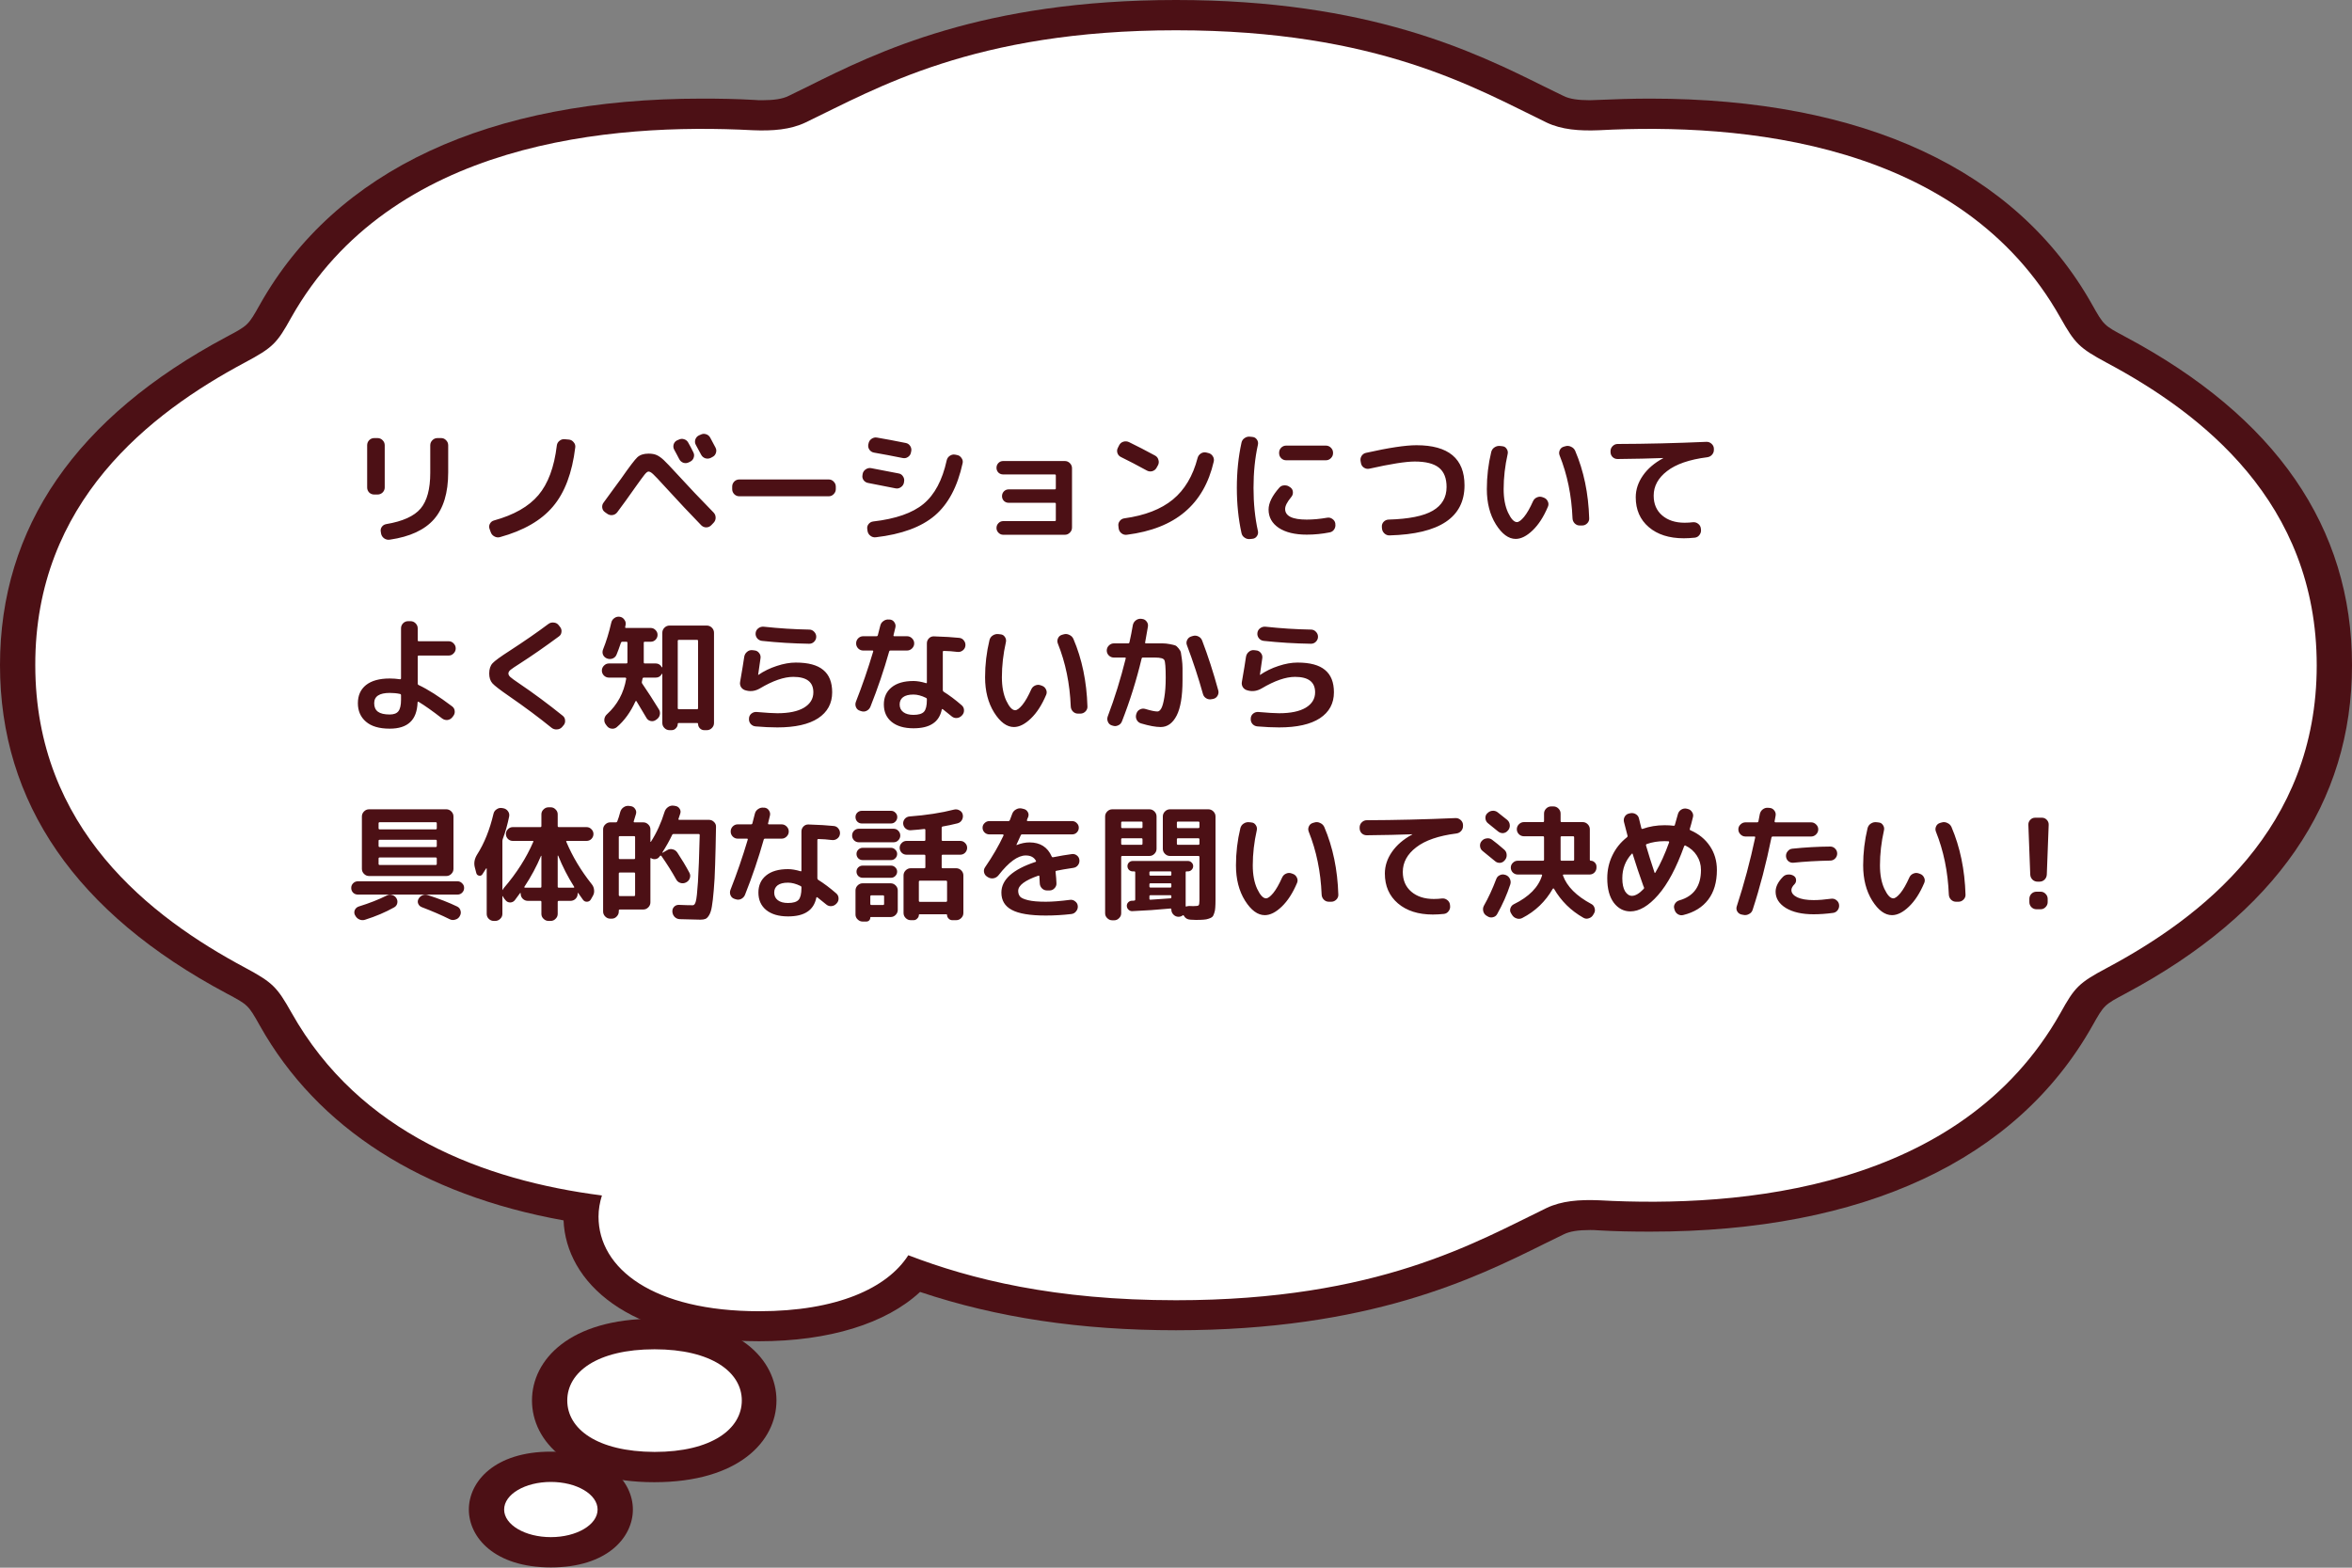 <svg width="300" height="200" viewBox="0 0 300 200" fill="none" xmlns="http://www.w3.org/2000/svg">
<rect x="0" y="0" width="300" height="200" fill="#808080" stroke="none"/>
<path d="M96.829 171.111C105.75 171.111 113.013 168.855 117.355 164.821C127.145 168.103 137.842 169.709 150 169.709C174.711 169.709 188.132 163.077 197.013 158.667C197.842 158.256 198.671 157.846 199.461 157.47C200.211 157.094 201.276 156.923 202.816 156.923C203.132 156.923 203.447 156.923 203.763 156.957C206.053 157.094 208.303 157.128 210.513 157.128C237.711 157.128 257.211 148.034 266.882 130.872C268.382 128.205 268.382 128.205 271.145 126.735C290.289 116.513 300 102.427 300 84.855C300 67.282 290.289 53.197 271.105 42.974C268.342 41.504 268.342 41.504 266.842 38.838C257.171 21.641 237.671 12.581 210.474 12.581C208.263 12.581 206.013 12.65 203.724 12.752C203.408 12.752 203.092 12.786 202.776 12.786C201.237 12.786 200.171 12.615 199.421 12.239C198.632 11.863 197.842 11.453 196.974 11.043C188.092 6.632 174.671 0 150 0C125.329 0 111.868 6.632 103.026 11.043C102.197 11.453 101.368 11.863 100.579 12.239C99.829 12.615 98.763 12.786 97.224 12.786C96.908 12.786 96.592 12.786 96.276 12.752C93.987 12.615 91.737 12.581 89.526 12.581C62.329 12.581 42.829 21.675 33.158 38.838C31.658 41.504 31.658 41.504 28.895 42.974C9.711 53.197 0 67.282 0 84.855C0 102.427 9.711 116.513 28.895 126.735C31.658 128.205 31.658 128.205 33.158 130.872C40.5 143.932 53.842 152.444 71.882 155.692C72.197 163.453 79.934 171.111 96.829 171.111Z" fill="#4C1015"/>
<path d="M83.447 189.094C94.224 189.094 99.04 183.863 99.04 178.667C99.04 173.47 94.224 168.239 83.447 168.239C72.671 168.239 67.855 173.47 67.855 178.667C67.855 183.863 72.671 189.094 83.447 189.094Z" fill="#4C1015"/>
<path d="M70.263 199.966C77.447 199.966 80.724 196.136 80.724 192.581C80.724 189.025 77.447 185.196 70.263 185.196C63.079 185.196 59.803 189.025 59.803 192.581C59.803 196.136 63.079 199.966 70.263 199.966Z" fill="#4C1015"/>
<path d="M31.224 46.256C34.816 44.342 35.329 43.795 37.145 40.513C49.855 17.983 78.04 15.658 96.04 16.615C98.566 16.718 100.816 16.547 102.75 15.624C111.671 11.351 124.184 3.863 150 3.863C175.816 3.863 188.329 11.316 197.25 15.624C199.184 16.547 201.434 16.718 203.961 16.615C221.961 15.658 250.145 17.983 262.816 40.547C264.671 43.829 265.184 44.376 268.737 46.291C280.776 52.718 295.5 64.034 295.5 84.889C295.5 105.744 280.776 117.06 268.737 123.487C265.145 125.402 264.632 125.949 262.816 129.231C250.105 151.795 221.961 154.12 203.961 153.128C201.434 153.026 199.184 153.197 197.25 154.12C188.329 158.427 175.816 165.88 150 165.88C134.526 165.88 123.868 163.214 115.855 160.137C113.171 164.342 106.737 167.282 96.829 167.282C83.368 167.282 76.342 161.88 76.342 155.214C76.342 154.291 76.5 153.402 76.776 152.513C61.816 150.598 45.868 144.65 37.184 129.197C35.329 125.915 34.816 125.368 31.263 123.453C19.224 117.026 4.5 105.709 4.5 84.855C4.461 64.034 19.184 52.684 31.224 46.256Z" fill="white"/>
<path d="M72.355 178.667C72.355 175.043 76.184 172.137 83.487 172.137C90.79 172.137 94.618 175.077 94.618 178.667C94.618 182.291 90.79 185.231 83.487 185.231C76.145 185.197 72.355 182.291 72.355 178.667Z" fill="white"/>
<path d="M70.263 196.102C66.971 196.102 64.303 194.526 64.303 192.581C64.303 190.636 66.971 189.06 70.263 189.06C73.555 189.06 76.224 190.636 76.224 192.581C76.224 194.526 73.555 196.102 70.263 196.102Z" fill="white"/>
<path d="M56.272 55.888C56.517 55.888 56.725 55.979 56.896 56.16C57.077 56.341 57.168 56.555 57.168 56.8V60.272C57.168 62.875 56.565 64.864 55.36 66.24C54.165 67.605 52.288 68.475 49.728 68.848C49.472 68.891 49.232 68.837 49.008 68.688C48.795 68.539 48.661 68.336 48.608 68.08L48.576 67.872C48.523 67.637 48.56 67.424 48.688 67.232C48.827 67.029 49.019 66.907 49.264 66.864C51.365 66.512 52.827 65.851 53.648 64.88C54.469 63.909 54.88 62.389 54.88 60.32V56.8C54.88 56.555 54.971 56.341 55.152 56.16C55.333 55.979 55.547 55.888 55.792 55.888H56.272ZM47.728 63.088C47.483 63.088 47.269 63.003 47.088 62.832C46.917 62.651 46.832 62.437 46.832 62.192V56.8C46.832 56.555 46.917 56.341 47.088 56.16C47.269 55.979 47.483 55.888 47.728 55.888H48.16C48.405 55.888 48.619 55.979 48.8 56.16C48.981 56.341 49.072 56.555 49.072 56.8V62.192C49.072 62.437 48.981 62.651 48.8 62.832C48.619 63.003 48.405 63.088 48.16 63.088H47.728ZM62.592 67.888L62.448 67.488C62.363 67.264 62.373 67.045 62.48 66.832C62.597 66.608 62.773 66.464 63.008 66.4C65.557 65.696 67.445 64.619 68.672 63.168C69.909 61.707 70.693 59.595 71.024 56.832C71.056 56.587 71.168 56.389 71.36 56.24C71.552 56.08 71.771 56.011 72.016 56.032L72.56 56.08C72.805 56.101 73.008 56.213 73.168 56.416C73.339 56.608 73.408 56.827 73.376 57.072C72.981 60.336 72.032 62.853 70.528 64.624C69.035 66.395 66.779 67.696 63.76 68.528C63.515 68.592 63.28 68.56 63.056 68.432C62.832 68.315 62.677 68.133 62.592 67.888ZM86.56 56.096C86.784 55.979 87.013 55.957 87.248 56.032C87.493 56.107 87.675 56.256 87.792 56.48C87.995 56.832 88.208 57.237 88.432 57.696C88.549 57.92 88.565 58.149 88.48 58.384C88.405 58.619 88.256 58.789 88.032 58.896L87.872 58.976C87.648 59.093 87.413 59.115 87.168 59.04C86.933 58.955 86.757 58.8 86.64 58.576C86.576 58.437 86.469 58.235 86.32 57.968C86.171 57.701 86.064 57.504 86 57.376C85.883 57.163 85.856 56.939 85.92 56.704C85.995 56.459 86.144 56.283 86.368 56.176L86.56 56.096ZM89.36 55.456C89.584 55.339 89.813 55.317 90.048 55.392C90.293 55.467 90.475 55.616 90.592 55.84C90.891 56.395 91.115 56.816 91.264 57.104C91.381 57.328 91.397 57.557 91.312 57.792C91.237 58.027 91.088 58.197 90.864 58.304L90.656 58.416C90.432 58.523 90.197 58.539 89.952 58.464C89.717 58.379 89.541 58.224 89.424 58L88.752 56.752C88.635 56.539 88.613 56.315 88.688 56.08C88.763 55.845 88.912 55.669 89.136 55.552L89.36 55.456ZM77.168 65.344C76.965 65.205 76.848 65.013 76.816 64.768C76.784 64.523 76.843 64.304 76.992 64.112C77.291 63.707 77.723 63.115 78.288 62.336C78.853 61.557 79.163 61.136 79.216 61.072C80.272 59.557 80.965 58.645 81.296 58.336C81.637 58.027 82.112 57.872 82.72 57.872C83.147 57.872 83.499 57.936 83.776 58.064C84.053 58.192 84.347 58.4 84.656 58.688C84.965 58.976 85.525 59.563 86.336 60.448C87.787 62.037 89.349 63.685 91.024 65.392C91.195 65.573 91.28 65.792 91.28 66.048C91.28 66.293 91.195 66.507 91.024 66.688L90.72 67.008C90.539 67.189 90.325 67.28 90.08 67.28C89.845 67.28 89.637 67.195 89.456 67.024C88.112 65.648 86.539 63.973 84.736 62C84.032 61.221 83.557 60.72 83.312 60.496C83.077 60.272 82.88 60.16 82.72 60.16C82.592 60.16 82.421 60.293 82.208 60.56C82.005 60.816 81.637 61.317 81.104 62.064C80.176 63.387 79.387 64.48 78.736 65.344C78.587 65.547 78.384 65.669 78.128 65.712C77.872 65.744 77.643 65.685 77.44 65.536L77.168 65.344ZM94.288 63.312C94.043 63.312 93.829 63.221 93.648 63.04C93.477 62.859 93.392 62.645 93.392 62.4V62.08C93.392 61.835 93.477 61.621 93.648 61.44C93.829 61.259 94.043 61.168 94.288 61.168H105.712C105.957 61.168 106.165 61.259 106.336 61.44C106.517 61.621 106.608 61.835 106.608 62.08V62.4C106.608 62.645 106.517 62.859 106.336 63.04C106.165 63.221 105.957 63.312 105.712 63.312H94.288ZM122.064 58.048C122.309 58.091 122.501 58.219 122.64 58.432C122.789 58.635 122.837 58.853 122.784 59.088C122.133 62.085 120.949 64.315 119.232 65.776C117.515 67.237 115.008 68.16 111.712 68.544C111.456 68.576 111.227 68.512 111.024 68.352C110.821 68.203 110.699 68 110.656 67.744L110.624 67.504C110.581 67.269 110.635 67.056 110.784 66.864C110.933 66.672 111.131 66.56 111.376 66.528C114.245 66.197 116.384 65.451 117.792 64.288C119.211 63.115 120.197 61.264 120.752 58.736C120.805 58.491 120.933 58.299 121.136 58.16C121.349 58.011 121.579 57.957 121.824 58L122.064 58.048ZM110.736 61.616C110.491 61.573 110.293 61.451 110.144 61.248C110.005 61.045 109.963 60.821 110.016 60.576L110.032 60.464C110.075 60.219 110.208 60.021 110.432 59.872C110.656 59.723 110.891 59.675 111.136 59.728C111.733 59.835 112.896 60.059 114.624 60.4C114.869 60.443 115.056 60.571 115.184 60.784C115.323 60.987 115.365 61.216 115.312 61.472L115.296 61.584C115.243 61.829 115.109 62.021 114.896 62.16C114.693 62.299 114.475 62.347 114.24 62.304C112.203 61.899 111.035 61.669 110.736 61.616ZM115.52 56.512C115.765 56.555 115.957 56.683 116.096 56.896C116.235 57.109 116.277 57.339 116.224 57.584L116.192 57.728C116.149 57.973 116.021 58.165 115.808 58.304C115.605 58.443 115.381 58.485 115.136 58.432C113.813 58.165 112.597 57.936 111.488 57.744C111.243 57.701 111.045 57.579 110.896 57.376C110.757 57.173 110.709 56.949 110.752 56.704L110.784 56.576C110.827 56.331 110.955 56.133 111.168 55.984C111.381 55.835 111.611 55.781 111.856 55.824C112.923 56.005 114.144 56.235 115.52 56.512ZM134.528 66.48C134.624 66.48 134.672 66.437 134.672 66.352V64.272C134.672 64.187 134.624 64.144 134.528 64.144H128.656C128.421 64.144 128.219 64.064 128.048 63.904C127.888 63.733 127.808 63.531 127.808 63.296C127.808 63.061 127.888 62.859 128.048 62.688C128.219 62.517 128.421 62.432 128.656 62.432H134.528C134.624 62.432 134.672 62.389 134.672 62.304V60.656C134.672 60.571 134.624 60.528 134.528 60.528H127.952C127.717 60.528 127.515 60.448 127.344 60.288C127.184 60.117 127.104 59.915 127.104 59.68C127.104 59.445 127.184 59.243 127.344 59.072C127.515 58.901 127.717 58.816 127.952 58.816H135.824C136.069 58.816 136.283 58.907 136.464 59.088C136.645 59.269 136.736 59.483 136.736 59.728V67.312C136.736 67.557 136.645 67.771 136.464 67.952C136.283 68.133 136.069 68.224 135.824 68.224H127.968C127.733 68.224 127.531 68.139 127.36 67.968C127.189 67.797 127.104 67.595 127.104 67.36C127.104 67.115 127.189 66.907 127.36 66.736C127.531 66.565 127.733 66.48 127.968 66.48H134.528ZM142.976 58.304C142.752 58.197 142.603 58.027 142.528 57.792C142.453 57.557 142.475 57.333 142.592 57.12L142.752 56.8C142.869 56.576 143.045 56.427 143.28 56.352C143.525 56.277 143.765 56.293 144 56.4C145.056 56.912 146.171 57.488 147.344 58.128C147.557 58.245 147.696 58.427 147.76 58.672C147.835 58.917 147.813 59.147 147.696 59.36L147.52 59.68C147.403 59.893 147.221 60.037 146.976 60.112C146.731 60.176 146.501 60.149 146.288 60.032C145.04 59.349 143.936 58.773 142.976 58.304ZM154.112 57.792C154.357 57.845 154.549 57.979 154.688 58.192C154.827 58.405 154.869 58.635 154.816 58.88C154.187 61.621 152.955 63.765 151.12 65.312C149.296 66.859 146.832 67.829 143.728 68.224C143.472 68.256 143.243 68.192 143.04 68.032C142.848 67.883 142.731 67.68 142.688 67.424L142.656 67.136C142.613 66.891 142.667 66.672 142.816 66.48C142.965 66.277 143.163 66.16 143.408 66.128C146.032 65.765 148.096 64.965 149.6 63.728C151.104 62.491 152.155 60.725 152.752 58.432C152.816 58.187 152.955 57.995 153.168 57.856C153.381 57.717 153.611 57.675 153.856 57.728L154.112 57.792ZM164.048 56.848H169.12C169.365 56.848 169.579 56.939 169.76 57.12C169.941 57.301 170.032 57.515 170.032 57.76V57.808C170.032 58.053 169.941 58.267 169.76 58.448C169.579 58.629 169.365 58.72 169.12 58.72H164.048C163.803 58.72 163.589 58.629 163.408 58.448C163.237 58.267 163.152 58.053 163.152 57.808V57.76C163.152 57.515 163.237 57.301 163.408 57.12C163.589 56.939 163.803 56.848 164.048 56.848ZM159.456 68.768C159.2 68.8 158.965 68.741 158.752 68.592C158.539 68.453 158.405 68.256 158.352 68C157.957 66.197 157.76 64.277 157.76 62.24C157.76 60.203 157.957 58.283 158.352 56.48C158.405 56.224 158.539 56.027 158.752 55.888C158.965 55.739 159.2 55.68 159.456 55.712L159.76 55.744C159.995 55.765 160.181 55.877 160.32 56.08C160.459 56.283 160.501 56.501 160.448 56.736C160.075 58.421 159.888 60.256 159.888 62.24C159.888 64.224 160.075 66.059 160.448 67.744C160.501 67.979 160.459 68.197 160.32 68.4C160.181 68.603 159.995 68.715 159.76 68.736L159.456 68.768ZM166.672 68.208C165.168 68.208 163.979 67.92 163.104 67.344C162.24 66.757 161.808 65.979 161.808 65.008C161.808 64.176 162.267 63.243 163.184 62.208C163.355 62.016 163.573 61.92 163.84 61.92C164.107 61.909 164.336 61.984 164.528 62.144L164.608 62.192C164.8 62.341 164.901 62.539 164.912 62.784C164.923 63.029 164.848 63.243 164.688 63.424C164.176 64.043 163.92 64.544 163.92 64.928C163.92 65.835 164.837 66.288 166.672 66.288C167.483 66.288 168.352 66.208 169.28 66.048C169.525 66.005 169.749 66.059 169.952 66.208C170.155 66.347 170.277 66.533 170.32 66.768V66.832C170.363 67.088 170.315 67.323 170.176 67.536C170.037 67.749 169.845 67.877 169.6 67.92C168.64 68.112 167.664 68.208 166.672 68.208ZM173.6 59.12L173.552 58.864C173.499 58.619 173.536 58.389 173.664 58.176C173.803 57.963 173.989 57.829 174.224 57.776C177.125 57.125 179.275 56.8 180.672 56.8C184.757 56.8 186.8 58.507 186.8 61.92C186.8 66.005 183.616 68.133 177.248 68.304C176.992 68.315 176.768 68.229 176.576 68.048C176.395 67.877 176.293 67.664 176.272 67.408L176.256 67.2C176.245 66.955 176.32 66.747 176.48 66.576C176.651 66.395 176.859 66.299 177.104 66.288C179.707 66.213 181.589 65.835 182.752 65.152C183.925 64.469 184.512 63.461 184.512 62.128C184.512 61.008 184.187 60.187 183.536 59.664C182.885 59.141 181.856 58.88 180.448 58.88C179.307 58.88 177.381 59.184 174.672 59.792C174.437 59.845 174.213 59.808 174 59.68C173.787 59.552 173.653 59.365 173.6 59.12ZM200.576 66.128C200.459 63.216 199.909 60.539 198.928 58.096C198.843 57.872 198.848 57.653 198.944 57.44C199.04 57.216 199.205 57.067 199.44 56.992L199.664 56.928C199.909 56.853 200.149 56.875 200.384 56.992C200.629 57.099 200.805 57.269 200.912 57.504C202.011 60.075 202.608 62.949 202.704 66.128C202.715 66.373 202.629 66.587 202.448 66.768C202.267 66.949 202.053 67.04 201.808 67.04H201.488C201.243 67.04 201.029 66.949 200.848 66.768C200.677 66.587 200.587 66.373 200.576 66.128ZM193.328 68.752C192.421 68.752 191.579 68.133 190.8 66.896C190.032 65.659 189.648 64.16 189.648 62.4C189.648 60.789 189.835 59.211 190.208 57.664C190.272 57.408 190.411 57.211 190.624 57.072C190.848 56.923 191.093 56.864 191.36 56.896L191.632 56.928C191.867 56.949 192.048 57.061 192.176 57.264C192.315 57.467 192.357 57.685 192.304 57.92C191.963 59.435 191.792 60.928 191.792 62.4C191.792 63.584 191.979 64.581 192.352 65.392C192.736 66.203 193.115 66.608 193.488 66.608C193.723 66.608 194.027 66.384 194.4 65.936C194.773 65.477 195.152 64.816 195.536 63.952C195.643 63.717 195.808 63.552 196.032 63.456C196.267 63.349 196.501 63.339 196.736 63.424L196.912 63.488C197.147 63.573 197.317 63.733 197.424 63.968C197.531 64.192 197.536 64.416 197.44 64.64C196.896 65.931 196.245 66.939 195.488 67.664C194.731 68.389 194.011 68.752 193.328 68.752ZM206.32 58.56C206.075 58.56 205.861 58.475 205.68 58.304C205.509 58.123 205.424 57.909 205.424 57.664V57.552C205.424 57.307 205.515 57.093 205.696 56.912C205.877 56.731 206.091 56.64 206.336 56.64C209.984 56.629 213.755 56.539 217.648 56.368C217.893 56.357 218.112 56.437 218.304 56.608C218.496 56.779 218.597 56.987 218.608 57.232V57.344C218.619 57.6 218.539 57.824 218.368 58.016C218.208 58.197 218 58.304 217.744 58.336C215.483 58.624 213.781 59.211 212.64 60.096C211.499 60.971 210.928 62.016 210.928 63.232C210.928 64.299 211.291 65.141 212.016 65.76C212.741 66.379 213.696 66.688 214.88 66.688C215.243 66.688 215.595 66.667 215.936 66.624C216.181 66.603 216.4 66.667 216.592 66.816C216.795 66.965 216.912 67.163 216.944 67.408L216.96 67.552C216.992 67.797 216.933 68.021 216.784 68.224C216.635 68.437 216.437 68.56 216.192 68.592C215.68 68.645 215.205 68.672 214.768 68.672C212.901 68.672 211.413 68.197 210.304 67.248C209.195 66.299 208.64 65.029 208.64 63.44C208.64 62.469 208.944 61.547 209.552 60.672C210.16 59.797 211.019 59.061 212.128 58.464C212.139 58.464 212.144 58.453 212.144 58.432H212.128C210.475 58.496 208.539 58.539 206.32 58.56ZM49.712 88.4C48.389 88.4 47.728 88.837 47.728 89.712C47.728 90.203 47.888 90.565 48.208 90.8C48.528 91.035 49.029 91.152 49.712 91.152C50.235 91.152 50.603 91.013 50.816 90.736C51.04 90.448 51.152 89.963 51.152 89.28V88.688C51.152 88.603 51.104 88.549 51.008 88.528C50.624 88.443 50.192 88.4 49.712 88.4ZM49.712 92.96C48.368 92.96 47.355 92.661 46.672 92.064C45.989 91.477 45.648 90.693 45.648 89.712C45.648 88.72 45.995 87.947 46.688 87.392C47.392 86.837 48.4 86.56 49.712 86.56C50.149 86.56 50.581 86.592 51.008 86.656C51.04 86.667 51.072 86.661 51.104 86.64C51.136 86.608 51.152 86.576 51.152 86.544V80.16C51.152 79.915 51.237 79.701 51.408 79.52C51.589 79.339 51.803 79.248 52.048 79.248H52.368C52.613 79.248 52.827 79.339 53.008 79.52C53.189 79.701 53.28 79.915 53.28 80.16V81.68C53.28 81.765 53.328 81.808 53.424 81.808H57.232C57.477 81.808 57.685 81.899 57.856 82.08C58.037 82.261 58.128 82.475 58.128 82.72C58.128 82.965 58.037 83.179 57.856 83.36C57.685 83.541 57.477 83.632 57.232 83.632H53.424C53.328 83.632 53.28 83.675 53.28 83.76V87.2C53.28 87.296 53.317 87.36 53.392 87.392C54.576 87.947 56 88.853 57.664 90.112C57.867 90.261 57.979 90.464 58 90.72C58.021 90.965 57.952 91.184 57.792 91.376L57.68 91.52C57.52 91.712 57.317 91.824 57.072 91.856C56.827 91.877 56.603 91.813 56.4 91.664C55.163 90.704 54.16 89.995 53.392 89.536C53.371 89.515 53.344 89.515 53.312 89.536C53.28 89.547 53.264 89.568 53.264 89.6C53.221 90.741 52.907 91.584 52.32 92.128C51.733 92.683 50.864 92.96 49.712 92.96ZM64.96 88.832C63.797 88.032 63.077 87.477 62.8 87.168C62.533 86.859 62.4 86.443 62.4 85.92C62.4 85.355 62.544 84.917 62.832 84.608C63.12 84.299 63.845 83.771 65.008 83.024C66.896 81.797 68.544 80.656 69.952 79.6C70.155 79.451 70.384 79.392 70.64 79.424C70.896 79.445 71.104 79.557 71.264 79.76L71.424 79.968C71.584 80.16 71.648 80.379 71.616 80.624C71.595 80.869 71.483 81.061 71.28 81.2C69.52 82.501 67.877 83.643 66.352 84.624C65.712 85.029 65.301 85.307 65.12 85.456C64.939 85.605 64.848 85.76 64.848 85.92C64.848 86.069 64.928 86.219 65.088 86.368C65.248 86.517 65.621 86.789 66.208 87.184C68.053 88.432 69.909 89.808 71.776 91.312C71.968 91.461 72.069 91.664 72.08 91.92C72.101 92.165 72.027 92.379 71.856 92.56L71.68 92.768C71.509 92.949 71.296 93.045 71.04 93.056C70.784 93.077 70.555 93.008 70.352 92.848C68.72 91.525 66.923 90.187 64.96 88.832ZM77.68 86.448C77.435 86.448 77.221 86.363 77.04 86.192C76.859 86.011 76.768 85.797 76.768 85.552C76.768 85.307 76.859 85.093 77.04 84.912C77.221 84.731 77.435 84.64 77.68 84.64H79.888C79.984 84.64 80.032 84.592 80.032 84.496V82C80.032 81.915 79.984 81.872 79.888 81.872H79.376C79.291 81.872 79.232 81.915 79.2 82C78.976 82.661 78.789 83.168 78.64 83.52C78.544 83.755 78.373 83.92 78.128 84.016C77.883 84.101 77.643 84.096 77.408 84C77.173 83.904 77.008 83.744 76.912 83.52C76.827 83.296 76.832 83.067 76.928 82.832C77.333 81.829 77.68 80.699 77.968 79.44C78.021 79.195 78.155 78.997 78.368 78.848C78.581 78.699 78.811 78.645 79.056 78.688H79.072C79.317 78.731 79.509 78.859 79.648 79.072C79.797 79.275 79.845 79.499 79.792 79.744L79.744 79.984C79.723 80.069 79.76 80.112 79.856 80.112H82.992C83.237 80.112 83.445 80.203 83.616 80.384C83.787 80.555 83.872 80.757 83.872 80.992C83.872 81.227 83.787 81.435 83.616 81.616C83.445 81.787 83.237 81.872 82.992 81.872H82.24C82.155 81.872 82.112 81.915 82.112 82V84.496C82.112 84.592 82.155 84.64 82.24 84.64H83.632C83.973 84.64 84.235 84.8 84.416 85.12C84.427 85.131 84.437 85.136 84.448 85.136C84.469 85.136 84.48 85.125 84.48 85.104V80.72C84.48 80.475 84.571 80.261 84.752 80.08C84.933 79.899 85.147 79.808 85.392 79.808H90.16C90.405 79.808 90.619 79.899 90.8 80.08C90.981 80.261 91.072 80.475 91.072 80.72V92.24C91.072 92.485 90.981 92.699 90.8 92.88C90.619 93.061 90.405 93.152 90.16 93.152H89.824C89.611 93.152 89.424 93.072 89.264 92.912C89.115 92.752 89.04 92.565 89.04 92.352C89.04 92.277 89.003 92.24 88.928 92.24H86.576C86.491 92.24 86.448 92.277 86.448 92.352C86.448 92.565 86.368 92.752 86.208 92.912C86.059 93.072 85.877 93.152 85.664 93.152H85.392C85.147 93.152 84.933 93.061 84.752 92.88C84.571 92.699 84.48 92.485 84.48 92.24V85.984C84.48 85.963 84.469 85.952 84.448 85.952C84.437 85.952 84.427 85.963 84.416 85.984C84.245 86.293 83.984 86.448 83.632 86.448H82.112C82.027 86.448 81.973 86.496 81.952 86.592C81.941 86.677 81.915 86.805 81.872 86.976C81.851 87.072 81.867 87.152 81.92 87.216C82.592 88.197 83.296 89.285 84.032 90.48C84.171 90.693 84.213 90.928 84.16 91.184C84.107 91.429 83.973 91.627 83.76 91.776L83.648 91.856C83.445 91.995 83.227 92.037 82.992 91.984C82.757 91.931 82.581 91.803 82.464 91.6C82.08 90.939 81.653 90.224 81.184 89.456C81.141 89.403 81.099 89.408 81.056 89.472C80.437 90.837 79.643 91.936 78.672 92.768C78.48 92.928 78.256 92.992 78 92.96C77.755 92.928 77.557 92.811 77.408 92.608L77.264 92.416C77.115 92.213 77.056 91.989 77.088 91.744C77.12 91.499 77.232 91.291 77.424 91.12C78.747 89.915 79.563 88.405 79.872 86.592C79.883 86.56 79.872 86.528 79.84 86.496C79.819 86.464 79.792 86.448 79.76 86.448H77.68ZM86.448 81.76V90.336C86.448 90.432 86.496 90.48 86.592 90.48H88.896C88.992 90.48 89.04 90.432 89.04 90.336V81.76C89.04 81.675 88.992 81.632 88.896 81.632H86.592C86.496 81.632 86.448 81.675 86.448 81.76ZM95.136 88.08C94.891 88.027 94.693 87.899 94.544 87.696C94.405 87.483 94.357 87.253 94.4 87.008C94.656 85.536 94.832 84.464 94.928 83.792C94.971 83.536 95.088 83.328 95.28 83.168C95.472 82.997 95.696 82.923 95.952 82.944L96.224 82.976C96.469 82.997 96.667 83.104 96.816 83.296C96.976 83.488 97.04 83.707 97.008 83.952C96.869 84.965 96.768 85.675 96.704 86.08V86.112H96.72L96.736 86.096C97.44 85.616 98.219 85.237 99.072 84.96C99.936 84.672 100.747 84.528 101.504 84.528C103.093 84.528 104.261 84.843 105.008 85.472C105.765 86.091 106.144 87.04 106.144 88.32C106.144 89.739 105.547 90.843 104.352 91.632C103.157 92.411 101.424 92.8 99.152 92.8C98.309 92.8 97.387 92.757 96.384 92.672C96.128 92.651 95.915 92.544 95.744 92.352C95.584 92.16 95.515 91.936 95.536 91.68V91.648C95.547 91.403 95.648 91.2 95.84 91.04C96.043 90.88 96.267 90.811 96.512 90.832C97.739 90.939 98.619 90.992 99.152 90.992C100.624 90.992 101.755 90.757 102.544 90.288C103.344 89.808 103.744 89.152 103.744 88.32C103.744 87.008 102.891 86.352 101.184 86.352C100 86.352 98.581 86.843 96.928 87.824C96.373 88.144 95.819 88.24 95.264 88.112L95.136 88.08ZM97.408 79.952C99.381 80.165 101.317 80.288 103.216 80.32C103.461 80.32 103.669 80.411 103.84 80.592C104.021 80.773 104.112 80.987 104.112 81.232C104.112 81.477 104.021 81.691 103.84 81.872C103.669 82.043 103.461 82.128 103.216 82.128C101.157 82.096 99.147 81.973 97.184 81.76C96.928 81.728 96.72 81.611 96.56 81.408C96.411 81.205 96.352 80.981 96.384 80.736C96.416 80.491 96.533 80.293 96.736 80.144C96.939 79.995 97.163 79.931 97.408 79.952ZM118.224 89.28V89.216C118.224 89.12 118.181 89.056 118.096 89.024C117.531 88.747 117.003 88.608 116.512 88.608C115.925 88.608 115.483 88.72 115.184 88.944C114.896 89.168 114.752 89.477 114.752 89.872C114.752 90.288 114.907 90.613 115.216 90.848C115.525 91.083 115.957 91.2 116.512 91.2C117.163 91.2 117.611 91.067 117.856 90.8C118.101 90.533 118.224 90.027 118.224 89.28ZM122.336 81.376C122.592 81.397 122.795 81.509 122.944 81.712C123.104 81.915 123.168 82.144 123.136 82.4C123.104 82.645 122.987 82.843 122.784 82.992C122.581 83.141 122.357 83.2 122.112 83.168C121.515 83.093 120.939 83.051 120.384 83.04C120.299 83.04 120.256 83.088 120.256 83.184V88.032C120.256 88.117 120.288 88.187 120.352 88.24C121.077 88.688 121.845 89.264 122.656 89.968C122.848 90.128 122.949 90.336 122.96 90.592C122.971 90.848 122.891 91.067 122.72 91.248L122.672 91.296C122.501 91.477 122.293 91.579 122.048 91.6C121.803 91.621 121.584 91.552 121.392 91.392C121.232 91.253 121.013 91.077 120.736 90.864C120.459 90.64 120.299 90.512 120.256 90.48C120.192 90.437 120.149 90.448 120.128 90.512C119.957 91.333 119.573 91.936 118.976 92.32C118.389 92.715 117.568 92.912 116.512 92.912C115.328 92.912 114.4 92.64 113.728 92.096C113.067 91.552 112.736 90.811 112.736 89.872C112.736 88.955 113.061 88.229 113.712 87.696C114.373 87.152 115.307 86.88 116.512 86.88C116.981 86.88 117.515 86.971 118.112 87.152C118.187 87.173 118.224 87.141 118.224 87.056V82.08C118.224 81.835 118.309 81.621 118.48 81.44C118.661 81.259 118.875 81.173 119.12 81.184C120.485 81.227 121.557 81.291 122.336 81.376ZM109.68 90.672C109.445 90.597 109.28 90.448 109.184 90.224C109.088 90 109.083 89.771 109.168 89.536C109.979 87.477 110.715 85.339 111.376 83.12C111.397 83.035 111.365 82.992 111.28 82.992H110.096C109.851 82.992 109.637 82.901 109.456 82.72C109.285 82.539 109.2 82.325 109.2 82.08C109.2 81.835 109.285 81.621 109.456 81.44C109.637 81.259 109.851 81.168 110.096 81.168H111.792C111.888 81.168 111.947 81.125 111.968 81.04C112.011 80.901 112.064 80.693 112.128 80.416C112.192 80.139 112.245 79.931 112.288 79.792C112.352 79.547 112.491 79.355 112.704 79.216C112.917 79.067 113.152 79.008 113.408 79.04H113.52C113.765 79.072 113.952 79.189 114.08 79.392C114.219 79.595 114.261 79.813 114.208 80.048C114.101 80.496 114.021 80.827 113.968 81.04C113.947 81.125 113.984 81.168 114.08 81.168H115.696C115.941 81.168 116.155 81.259 116.336 81.44C116.517 81.621 116.608 81.835 116.608 82.08C116.608 82.325 116.517 82.539 116.336 82.72C116.155 82.901 115.941 82.992 115.696 82.992H113.584C113.488 82.992 113.429 83.04 113.408 83.136C112.747 85.483 111.952 87.824 111.024 90.16C110.928 90.395 110.763 90.571 110.528 90.688C110.304 90.795 110.069 90.805 109.824 90.72L109.68 90.672ZM136.576 90.128C136.459 87.216 135.909 84.539 134.928 82.096C134.843 81.872 134.848 81.653 134.944 81.44C135.04 81.216 135.205 81.067 135.44 80.992L135.664 80.928C135.909 80.853 136.149 80.875 136.384 80.992C136.629 81.099 136.805 81.269 136.912 81.504C138.011 84.075 138.608 86.949 138.704 90.128C138.715 90.373 138.629 90.587 138.448 90.768C138.267 90.949 138.053 91.04 137.808 91.04H137.488C137.243 91.04 137.029 90.949 136.848 90.768C136.677 90.587 136.587 90.373 136.576 90.128ZM129.328 92.752C128.421 92.752 127.579 92.133 126.8 90.896C126.032 89.659 125.648 88.16 125.648 86.4C125.648 84.789 125.835 83.211 126.208 81.664C126.272 81.408 126.411 81.211 126.624 81.072C126.848 80.923 127.093 80.864 127.36 80.896L127.632 80.928C127.867 80.949 128.048 81.061 128.176 81.264C128.315 81.467 128.357 81.685 128.304 81.92C127.963 83.435 127.792 84.928 127.792 86.4C127.792 87.584 127.979 88.581 128.352 89.392C128.736 90.203 129.115 90.608 129.488 90.608C129.723 90.608 130.027 90.384 130.4 89.936C130.773 89.477 131.152 88.816 131.536 87.952C131.643 87.717 131.808 87.552 132.032 87.456C132.267 87.349 132.501 87.339 132.736 87.424L132.912 87.488C133.147 87.573 133.317 87.733 133.424 87.968C133.531 88.192 133.536 88.416 133.44 88.64C132.896 89.931 132.245 90.939 131.488 91.664C130.731 92.389 130.011 92.752 129.328 92.752ZM142.08 83.888C141.835 83.888 141.621 83.803 141.44 83.632C141.259 83.451 141.168 83.237 141.168 82.992C141.168 82.747 141.259 82.533 141.44 82.352C141.621 82.171 141.835 82.08 142.08 82.08H143.904C143.989 82.08 144.043 82.032 144.064 81.936C144.224 81.232 144.368 80.501 144.496 79.744C144.549 79.499 144.672 79.301 144.864 79.152C145.067 78.992 145.296 78.923 145.552 78.944L145.664 78.96C145.909 78.981 146.107 79.093 146.256 79.296C146.405 79.488 146.459 79.707 146.416 79.952C146.277 80.763 146.16 81.429 146.064 81.952C146.043 82.037 146.08 82.08 146.176 82.08H147.088C147.632 82.08 148.037 82.08 148.304 82.08C148.581 82.08 148.885 82.112 149.216 82.176C149.547 82.24 149.771 82.293 149.888 82.336C150.016 82.379 150.16 82.501 150.32 82.704C150.491 82.907 150.592 83.088 150.624 83.248C150.656 83.408 150.699 83.696 150.752 84.112C150.805 84.517 150.832 84.891 150.832 85.232C150.832 85.573 150.832 86.085 150.832 86.768C150.832 88.816 150.581 90.325 150.08 91.296C149.579 92.267 148.901 92.752 148.048 92.752C147.408 92.752 146.571 92.597 145.536 92.288C145.291 92.213 145.109 92.064 144.992 91.84C144.875 91.616 144.853 91.376 144.928 91.12L144.96 91.024C145.035 90.789 145.179 90.619 145.392 90.512C145.616 90.395 145.851 90.373 146.096 90.448C146.8 90.661 147.312 90.768 147.632 90.768C147.813 90.768 147.979 90.635 148.128 90.368C148.277 90.101 148.405 89.632 148.512 88.96C148.629 88.277 148.688 87.44 148.688 86.448C148.688 85.168 148.629 84.421 148.512 84.208C148.405 83.995 148.005 83.888 147.312 83.888H145.776C145.691 83.888 145.637 83.931 145.616 84.016C144.955 86.779 144.117 89.451 143.104 92.032C143.008 92.277 142.843 92.448 142.608 92.544C142.384 92.651 142.155 92.661 141.92 92.576L141.808 92.544C141.573 92.469 141.408 92.315 141.312 92.08C141.216 91.856 141.211 91.627 141.296 91.392C142.181 89.056 142.944 86.597 143.584 84.016C143.605 83.931 143.573 83.888 143.488 83.888H142.08ZM153.44 88.544C152.875 86.507 152.192 84.427 151.392 82.304C151.307 82.08 151.317 81.861 151.424 81.648C151.531 81.424 151.701 81.275 151.936 81.2L152.144 81.136C152.389 81.061 152.629 81.083 152.864 81.2C153.099 81.317 153.259 81.499 153.344 81.744C154.08 83.664 154.763 85.776 155.392 88.08C155.456 88.315 155.424 88.544 155.296 88.768C155.168 88.981 154.981 89.115 154.736 89.168L154.544 89.2C154.299 89.253 154.069 89.216 153.856 89.088C153.643 88.96 153.504 88.779 153.44 88.544ZM159.136 88.08C158.891 88.027 158.693 87.899 158.544 87.696C158.405 87.483 158.357 87.253 158.4 87.008C158.656 85.536 158.832 84.464 158.928 83.792C158.971 83.536 159.088 83.328 159.28 83.168C159.472 82.997 159.696 82.923 159.952 82.944L160.224 82.976C160.469 82.997 160.667 83.104 160.816 83.296C160.976 83.488 161.04 83.707 161.008 83.952C160.869 84.965 160.768 85.675 160.704 86.08V86.112H160.72L160.736 86.096C161.44 85.616 162.219 85.237 163.072 84.96C163.936 84.672 164.747 84.528 165.504 84.528C167.093 84.528 168.261 84.843 169.008 85.472C169.765 86.091 170.144 87.04 170.144 88.32C170.144 89.739 169.547 90.843 168.352 91.632C167.157 92.411 165.424 92.8 163.152 92.8C162.309 92.8 161.387 92.757 160.384 92.672C160.128 92.651 159.915 92.544 159.744 92.352C159.584 92.16 159.515 91.936 159.536 91.68V91.648C159.547 91.403 159.648 91.2 159.84 91.04C160.043 90.88 160.267 90.811 160.512 90.832C161.739 90.939 162.619 90.992 163.152 90.992C164.624 90.992 165.755 90.757 166.544 90.288C167.344 89.808 167.744 89.152 167.744 88.32C167.744 87.008 166.891 86.352 165.184 86.352C164 86.352 162.581 86.843 160.928 87.824C160.373 88.144 159.819 88.24 159.264 88.112L159.136 88.08ZM161.408 79.952C163.381 80.165 165.317 80.288 167.216 80.32C167.461 80.32 167.669 80.411 167.84 80.592C168.021 80.773 168.112 80.987 168.112 81.232C168.112 81.477 168.021 81.691 167.84 81.872C167.669 82.043 167.461 82.128 167.216 82.128C165.157 82.096 163.147 81.973 161.184 81.76C160.928 81.728 160.72 81.611 160.56 81.408C160.411 81.205 160.352 80.981 160.384 80.736C160.416 80.491 160.533 80.293 160.736 80.144C160.939 79.995 161.163 79.931 161.408 79.952ZM46.544 117.344C46.299 117.419 46.059 117.403 45.824 117.296C45.589 117.189 45.413 117.013 45.296 116.768L45.264 116.72C45.168 116.507 45.168 116.293 45.264 116.08C45.371 115.867 45.536 115.723 45.76 115.648C47.104 115.232 48.288 114.768 49.312 114.256C49.525 114.139 49.749 114.112 49.984 114.176C50.219 114.229 50.405 114.357 50.544 114.56C50.683 114.773 50.725 114.997 50.672 115.232C50.619 115.467 50.485 115.643 50.272 115.76C49.173 116.379 47.931 116.907 46.544 117.344ZM58.624 116.912C58.496 117.125 58.304 117.264 58.048 117.328C57.803 117.403 57.568 117.381 57.344 117.264C56.341 116.763 55.157 116.251 53.792 115.728C53.579 115.643 53.429 115.499 53.344 115.296C53.259 115.093 53.269 114.891 53.376 114.688C53.493 114.475 53.659 114.32 53.872 114.224C54.096 114.128 54.325 114.117 54.56 114.192C56.021 114.661 57.269 115.147 58.304 115.648C58.528 115.755 58.672 115.925 58.736 116.16C58.811 116.405 58.784 116.635 58.656 116.848L58.624 116.912ZM47.072 111.76C46.827 111.76 46.613 111.669 46.432 111.488C46.251 111.307 46.16 111.093 46.16 110.848V104.16C46.16 103.915 46.251 103.701 46.432 103.52C46.613 103.339 46.827 103.248 47.072 103.248H56.928C57.173 103.248 57.387 103.339 57.568 103.52C57.749 103.701 57.84 103.915 57.84 104.16V110.848C57.84 111.093 57.749 111.307 57.568 111.488C57.387 111.669 57.173 111.76 56.928 111.76H48.288H47.072ZM48.288 105.04V105.664C48.288 105.76 48.336 105.808 48.432 105.808H55.568C55.664 105.808 55.712 105.76 55.712 105.664V105.04C55.712 104.944 55.664 104.896 55.568 104.896H48.432C48.336 104.896 48.288 104.944 48.288 105.04ZM48.288 107.264V107.92C48.288 108.016 48.336 108.064 48.432 108.064H55.568C55.664 108.064 55.712 108.016 55.712 107.92V107.264C55.712 107.179 55.664 107.136 55.568 107.136H48.432C48.336 107.136 48.288 107.179 48.288 107.264ZM48.288 109.536V110.208C48.288 110.304 48.336 110.352 48.432 110.352H55.568C55.664 110.352 55.712 110.304 55.712 110.208V109.536C55.712 109.44 55.664 109.392 55.568 109.392H48.432C48.336 109.392 48.288 109.44 48.288 109.536ZM45.648 114.128C45.413 114.128 45.211 114.048 45.04 113.888C44.88 113.717 44.8 113.515 44.8 113.28C44.8 113.045 44.88 112.848 45.04 112.688C45.211 112.517 45.413 112.432 45.648 112.432H58.352C58.587 112.432 58.784 112.517 58.944 112.688C59.115 112.848 59.2 113.045 59.2 113.28C59.2 113.515 59.115 113.717 58.944 113.888C58.784 114.048 58.587 114.128 58.352 114.128H45.648ZM60.752 111.376L60.56 110.64C60.421 110.096 60.523 109.552 60.864 109.008C61.771 107.589 62.464 105.861 62.944 103.824C62.997 103.579 63.131 103.387 63.344 103.248C63.557 103.099 63.787 103.045 64.032 103.088L64.224 103.12C64.469 103.173 64.661 103.301 64.8 103.504C64.939 103.696 64.987 103.915 64.944 104.16C64.731 105.205 64.459 106.165 64.128 107.04C64.096 107.125 64.08 107.211 64.08 107.296V113.536C64.08 113.557 64.091 113.557 64.112 113.536C64.133 113.472 64.192 113.381 64.288 113.264C65.899 111.387 67.141 109.435 68.016 107.408C68.059 107.323 68.032 107.28 67.936 107.28H65.408C65.163 107.28 64.955 107.195 64.784 107.024C64.613 106.843 64.528 106.635 64.528 106.4C64.528 106.165 64.613 105.963 64.784 105.792C64.955 105.611 65.163 105.52 65.408 105.52H68.928C69.013 105.52 69.056 105.472 69.056 105.376V103.888C69.056 103.643 69.147 103.435 69.328 103.264C69.509 103.083 69.723 102.992 69.968 102.992H70.24C70.485 102.992 70.693 103.083 70.864 103.264C71.045 103.435 71.136 103.643 71.136 103.888V105.376C71.136 105.472 71.184 105.52 71.28 105.52H74.816C75.061 105.52 75.269 105.611 75.44 105.792C75.611 105.963 75.696 106.165 75.696 106.4C75.696 106.635 75.611 106.843 75.44 107.024C75.269 107.195 75.061 107.28 74.816 107.28H72.32C72.224 107.28 72.197 107.323 72.24 107.408C73.029 109.285 74.112 111.088 75.488 112.816C75.659 113.029 75.755 113.275 75.776 113.552C75.808 113.819 75.755 114.069 75.616 114.304L75.36 114.752C75.253 114.933 75.093 115.029 74.88 115.04C74.667 115.051 74.496 114.971 74.368 114.8C74.048 114.352 73.84 114.059 73.744 113.92C73.723 113.909 73.701 113.92 73.68 113.952V114.032C73.68 114.277 73.589 114.491 73.408 114.672C73.227 114.843 73.013 114.928 72.768 114.928H71.28C71.184 114.928 71.136 114.976 71.136 115.072V116.592C71.136 116.837 71.045 117.045 70.864 117.216C70.693 117.397 70.485 117.488 70.24 117.488H69.968C69.723 117.488 69.509 117.397 69.328 117.216C69.147 117.045 69.056 116.837 69.056 116.592V115.072C69.056 114.976 69.013 114.928 68.928 114.928H67.328C67.083 114.928 66.869 114.843 66.688 114.672C66.507 114.491 66.416 114.277 66.416 114.032V113.968C66.416 113.947 66.405 113.931 66.384 113.92C66.363 113.909 66.347 113.915 66.336 113.936L65.664 114.848C65.515 115.029 65.323 115.125 65.088 115.136C64.853 115.136 64.661 115.051 64.512 114.88L64.288 114.608C64.256 114.576 64.203 114.485 64.128 114.336C64.096 114.304 64.08 114.304 64.08 114.336V116.592C64.08 116.837 63.989 117.045 63.808 117.216C63.627 117.397 63.413 117.488 63.168 117.488H62.976C62.731 117.488 62.517 117.397 62.336 117.216C62.165 117.045 62.08 116.837 62.08 116.592V110.816C62.08 110.795 62.069 110.784 62.048 110.784C62.027 110.784 62.011 110.789 62 110.8C61.893 110.981 61.733 111.232 61.52 111.552C61.413 111.701 61.269 111.755 61.088 111.712C60.907 111.669 60.795 111.557 60.752 111.376ZM71.136 109.168V113.12C71.136 113.205 71.184 113.248 71.28 113.248H73.168C73.2 113.248 73.221 113.237 73.232 113.216C73.253 113.184 73.253 113.157 73.232 113.136C72.432 111.877 71.755 110.555 71.2 109.168C71.189 109.157 71.173 109.152 71.152 109.152C71.141 109.152 71.136 109.157 71.136 109.168ZM66.896 113.12C66.875 113.141 66.869 113.168 66.88 113.2C66.901 113.232 66.928 113.248 66.96 113.248H68.928C69.013 113.248 69.056 113.205 69.056 113.12V109.184C69.045 109.173 69.029 109.173 69.008 109.184C68.453 110.517 67.749 111.829 66.896 113.12ZM77.84 117.2C77.595 117.2 77.381 117.109 77.2 116.928C77.019 116.747 76.928 116.533 76.928 116.288V105.808C76.928 105.563 77.019 105.355 77.2 105.184C77.381 105.003 77.595 104.912 77.84 104.912H78.56C78.645 104.912 78.704 104.869 78.736 104.784C78.875 104.432 79.003 104.027 79.12 103.568C79.195 103.323 79.333 103.131 79.536 102.992C79.749 102.843 79.984 102.784 80.24 102.816L80.464 102.848C80.699 102.88 80.88 102.997 81.008 103.2C81.147 103.392 81.184 103.605 81.12 103.84C80.992 104.267 80.896 104.581 80.832 104.784C80.811 104.869 80.843 104.912 80.928 104.912H82.048C82.293 104.912 82.507 105.003 82.688 105.184C82.869 105.355 82.96 105.563 82.96 105.808V107.36C82.96 107.381 82.965 107.397 82.976 107.408C82.997 107.408 83.013 107.403 83.024 107.392C83.76 106.24 84.341 104.965 84.768 103.568C84.853 103.312 85.003 103.109 85.216 102.96C85.429 102.811 85.664 102.752 85.92 102.784L86.112 102.816C86.357 102.848 86.544 102.96 86.672 103.152C86.811 103.344 86.843 103.557 86.768 103.792C86.725 103.941 86.651 104.165 86.544 104.464C86.523 104.549 86.555 104.592 86.64 104.592H90.432C90.677 104.592 90.891 104.683 91.072 104.864C91.253 105.035 91.339 105.243 91.328 105.488C91.296 107.419 91.259 109.019 91.216 110.288C91.184 111.557 91.125 112.651 91.04 113.568C90.965 114.475 90.885 115.168 90.8 115.648C90.725 116.117 90.608 116.485 90.448 116.752C90.288 117.019 90.128 117.179 89.968 117.232C89.819 117.296 89.605 117.328 89.328 117.328C88.923 117.328 88.048 117.307 86.704 117.264C86.448 117.253 86.229 117.157 86.048 116.976C85.877 116.795 85.781 116.576 85.76 116.32V116.288C85.749 116.053 85.824 115.851 85.984 115.68C86.155 115.509 86.363 115.429 86.608 115.44C87.323 115.472 87.909 115.488 88.368 115.488C88.539 115.488 88.667 115.323 88.752 114.992C88.848 114.661 88.939 113.84 89.024 112.528C89.109 111.205 89.184 109.211 89.248 106.544C89.248 106.448 89.205 106.4 89.12 106.4H85.92C85.824 106.4 85.76 106.443 85.728 106.528C85.397 107.232 84.981 107.973 84.48 108.752C84.469 108.763 84.469 108.773 84.48 108.784C84.491 108.795 84.507 108.795 84.528 108.784L85.088 108.464C85.312 108.325 85.547 108.288 85.792 108.352C86.037 108.405 86.235 108.539 86.384 108.752C86.971 109.637 87.488 110.501 87.936 111.344C88.053 111.568 88.069 111.797 87.984 112.032C87.909 112.267 87.76 112.443 87.536 112.56L87.472 112.592C87.248 112.699 87.019 112.715 86.784 112.64C86.549 112.565 86.373 112.421 86.256 112.208C85.691 111.195 85.056 110.187 84.352 109.184C84.331 109.163 84.304 109.152 84.272 109.152C84.24 109.152 84.213 109.163 84.192 109.184C84.181 109.195 84.165 109.216 84.144 109.248C84.133 109.269 84.123 109.285 84.112 109.296C83.984 109.467 83.819 109.568 83.616 109.6C83.413 109.632 83.227 109.595 83.056 109.488C82.992 109.445 82.96 109.461 82.96 109.536V115.12C82.96 115.365 82.869 115.579 82.688 115.76C82.507 115.941 82.293 116.032 82.048 116.032H79.072C78.976 116.032 78.928 116.075 78.928 116.16V116.288C78.928 116.533 78.837 116.747 78.656 116.928C78.485 117.109 78.277 117.2 78.032 117.2H77.84ZM78.928 106.8V109.472C78.928 109.557 78.976 109.6 79.072 109.6H80.88C80.965 109.6 81.008 109.557 81.008 109.472V106.8C81.008 106.715 80.965 106.672 80.88 106.672H79.072C78.976 106.672 78.928 106.715 78.928 106.8ZM78.928 111.44V114.176C78.928 114.272 78.976 114.32 79.072 114.32H80.88C80.965 114.32 81.008 114.272 81.008 114.176V111.44C81.008 111.355 80.965 111.312 80.88 111.312H79.072C78.976 111.312 78.928 111.355 78.928 111.44ZM102.224 113.28V113.216C102.224 113.12 102.181 113.056 102.096 113.024C101.531 112.747 101.003 112.608 100.512 112.608C99.925 112.608 99.483 112.72 99.184 112.944C98.896 113.168 98.752 113.477 98.752 113.872C98.752 114.288 98.907 114.613 99.216 114.848C99.525 115.083 99.957 115.2 100.512 115.2C101.163 115.2 101.611 115.067 101.856 114.8C102.101 114.533 102.224 114.027 102.224 113.28ZM106.336 105.376C106.592 105.397 106.795 105.509 106.944 105.712C107.104 105.915 107.168 106.144 107.136 106.4C107.104 106.645 106.987 106.843 106.784 106.992C106.581 107.141 106.357 107.2 106.112 107.168C105.515 107.093 104.939 107.051 104.384 107.04C104.299 107.04 104.256 107.088 104.256 107.184V112.032C104.256 112.117 104.288 112.187 104.352 112.24C105.077 112.688 105.845 113.264 106.656 113.968C106.848 114.128 106.949 114.336 106.96 114.592C106.971 114.848 106.891 115.067 106.72 115.248L106.672 115.296C106.501 115.477 106.293 115.579 106.048 115.6C105.803 115.621 105.584 115.552 105.392 115.392C105.232 115.253 105.013 115.077 104.736 114.864C104.459 114.64 104.299 114.512 104.256 114.48C104.192 114.437 104.149 114.448 104.128 114.512C103.957 115.333 103.573 115.936 102.976 116.32C102.389 116.715 101.568 116.912 100.512 116.912C99.328 116.912 98.4 116.64 97.728 116.096C97.067 115.552 96.736 114.811 96.736 113.872C96.736 112.955 97.061 112.229 97.712 111.696C98.373 111.152 99.307 110.88 100.512 110.88C100.981 110.88 101.515 110.971 102.112 111.152C102.187 111.173 102.224 111.141 102.224 111.056V106.08C102.224 105.835 102.309 105.621 102.48 105.44C102.661 105.259 102.875 105.173 103.12 105.184C104.485 105.227 105.557 105.291 106.336 105.376ZM93.68 114.672C93.445 114.597 93.28 114.448 93.184 114.224C93.088 114 93.083 113.771 93.168 113.536C93.979 111.477 94.715 109.339 95.376 107.12C95.397 107.035 95.365 106.992 95.28 106.992H94.096C93.851 106.992 93.637 106.901 93.456 106.72C93.285 106.539 93.2 106.325 93.2 106.08C93.2 105.835 93.285 105.621 93.456 105.44C93.637 105.259 93.851 105.168 94.096 105.168H95.792C95.888 105.168 95.947 105.125 95.968 105.04C96.011 104.901 96.064 104.693 96.128 104.416C96.192 104.139 96.245 103.931 96.288 103.792C96.352 103.547 96.491 103.355 96.704 103.216C96.917 103.067 97.152 103.008 97.408 103.04H97.52C97.765 103.072 97.952 103.189 98.08 103.392C98.219 103.595 98.261 103.813 98.208 104.048C98.101 104.496 98.021 104.827 97.968 105.04C97.947 105.125 97.984 105.168 98.08 105.168H99.696C99.941 105.168 100.155 105.259 100.336 105.44C100.517 105.621 100.608 105.835 100.608 106.08C100.608 106.325 100.517 106.539 100.336 106.72C100.155 106.901 99.941 106.992 99.696 106.992H97.584C97.488 106.992 97.429 107.04 97.408 107.136C96.747 109.483 95.952 111.824 95.024 114.16C94.928 114.395 94.763 114.571 94.528 114.688C94.304 114.795 94.069 114.805 93.824 114.72L93.68 114.672ZM122.48 107.28C122.725 107.28 122.933 107.371 123.104 107.552C123.275 107.723 123.36 107.925 123.36 108.16C123.36 108.395 123.275 108.603 123.104 108.784C122.933 108.955 122.725 109.04 122.48 109.04H120.24C120.155 109.04 120.112 109.088 120.112 109.184V110.64C120.112 110.725 120.155 110.768 120.24 110.768H121.968C122.213 110.768 122.427 110.859 122.608 111.04C122.789 111.221 122.88 111.435 122.88 111.68V116.48C122.88 116.725 122.789 116.939 122.608 117.12C122.427 117.301 122.213 117.392 121.968 117.392H121.456C121.275 117.392 121.12 117.323 120.992 117.184C120.864 117.056 120.8 116.907 120.8 116.736C120.8 116.672 120.768 116.64 120.704 116.64H117.296C117.232 116.64 117.2 116.672 117.2 116.736C117.2 116.907 117.131 117.056 116.992 117.184C116.864 117.323 116.715 117.392 116.544 117.392H116.16C115.915 117.392 115.701 117.301 115.52 117.12C115.339 116.939 115.248 116.725 115.248 116.48V111.68C115.248 111.435 115.339 111.221 115.52 111.04C115.701 110.859 115.915 110.768 116.16 110.768H117.888C117.984 110.768 118.032 110.725 118.032 110.64V109.184C118.032 109.088 117.984 109.04 117.888 109.04H115.632C115.387 109.04 115.179 108.955 115.008 108.784C114.837 108.603 114.752 108.395 114.752 108.16C114.752 107.925 114.837 107.723 115.008 107.552C115.179 107.371 115.387 107.28 115.632 107.28H117.888C117.984 107.28 118.032 107.232 118.032 107.136V105.888C118.032 105.803 117.984 105.76 117.888 105.76C117.472 105.813 116.891 105.867 116.144 105.92C115.909 105.931 115.696 105.856 115.504 105.696C115.323 105.536 115.221 105.333 115.2 105.088C115.189 104.853 115.259 104.645 115.408 104.464C115.568 104.283 115.771 104.181 116.016 104.16C118.149 104 120.048 103.707 121.712 103.28C121.957 103.227 122.187 103.264 122.4 103.392C122.613 103.509 122.747 103.685 122.8 103.92C122.853 104.165 122.816 104.4 122.688 104.624C122.56 104.837 122.373 104.976 122.128 105.04C121.445 105.211 120.816 105.344 120.24 105.44C120.155 105.461 120.112 105.515 120.112 105.6V107.136C120.112 107.232 120.155 107.28 120.24 107.28H122.48ZM120.656 112.352H117.344C117.248 112.352 117.2 112.4 117.2 112.496V114.912C117.2 115.008 117.248 115.056 117.344 115.056H120.656C120.752 115.056 120.8 115.008 120.8 114.912V112.496C120.8 112.4 120.752 112.352 120.656 112.352ZM109.92 103.44H113.648C113.872 103.44 114.059 103.52 114.208 103.68C114.368 103.829 114.448 104.016 114.448 104.24C114.448 104.464 114.368 104.656 114.208 104.816C114.059 104.976 113.872 105.056 113.648 105.056H109.92C109.696 105.056 109.504 104.976 109.344 104.816C109.195 104.656 109.12 104.464 109.12 104.24C109.12 104.016 109.195 103.829 109.344 103.68C109.504 103.52 109.696 103.44 109.92 103.44ZM109.552 107.456C109.307 107.456 109.099 107.371 108.928 107.2C108.768 107.029 108.688 106.827 108.688 106.592C108.688 106.357 108.768 106.155 108.928 105.984C109.099 105.813 109.307 105.728 109.552 105.728H113.968C114.213 105.728 114.416 105.813 114.576 105.984C114.747 106.155 114.832 106.357 114.832 106.592C114.832 106.827 114.747 107.029 114.576 107.2C114.416 107.371 114.213 107.456 113.968 107.456H109.552ZM110.032 109.728C109.819 109.728 109.632 109.653 109.472 109.504C109.323 109.344 109.248 109.157 109.248 108.944C109.248 108.731 109.323 108.549 109.472 108.4C109.632 108.24 109.819 108.16 110.032 108.16H113.648C113.861 108.16 114.043 108.24 114.192 108.4C114.352 108.549 114.432 108.731 114.432 108.944C114.432 109.157 114.352 109.344 114.192 109.504C114.043 109.653 113.861 109.728 113.648 109.728H110.032ZM110.032 111.984C109.819 111.984 109.632 111.909 109.472 111.76C109.323 111.6 109.248 111.413 109.248 111.2C109.248 110.987 109.323 110.805 109.472 110.656C109.632 110.507 109.819 110.432 110.032 110.432H113.648C113.861 110.432 114.043 110.507 114.192 110.656C114.352 110.805 114.432 110.987 114.432 111.2C114.432 111.413 114.352 111.6 114.192 111.76C114.043 111.909 113.861 111.984 113.648 111.984H110.032ZM114.512 113.6V116.08C114.512 116.325 114.421 116.539 114.24 116.72C114.059 116.901 113.845 116.992 113.6 116.992H111.088C111.035 116.992 111.008 117.013 111.008 117.056C111.008 117.205 110.96 117.328 110.864 117.424C110.768 117.52 110.645 117.568 110.496 117.568H110.032C109.787 117.568 109.573 117.477 109.392 117.296C109.211 117.125 109.12 116.917 109.12 116.672V113.6C109.12 113.355 109.211 113.141 109.392 112.96C109.573 112.779 109.787 112.688 110.032 112.688H113.6C113.845 112.688 114.059 112.779 114.24 112.96C114.421 113.141 114.512 113.355 114.512 113.6ZM112.768 115.312V114.368C112.768 114.272 112.725 114.224 112.64 114.224H111.152C111.056 114.224 111.008 114.272 111.008 114.368V115.312C111.008 115.408 111.056 115.456 111.152 115.456H112.64C112.725 115.456 112.768 115.408 112.768 115.312ZM126.192 106.448C125.957 106.448 125.755 106.368 125.584 106.208C125.413 106.037 125.328 105.835 125.328 105.6C125.328 105.365 125.413 105.168 125.584 105.008C125.755 104.837 125.957 104.752 126.192 104.752H128.64C128.715 104.752 128.773 104.704 128.816 104.608L129.104 103.84C129.189 103.595 129.344 103.408 129.568 103.28C129.792 103.141 130.032 103.093 130.288 103.136L130.56 103.2C130.795 103.253 130.971 103.381 131.088 103.584C131.205 103.776 131.227 103.984 131.152 104.208C131.131 104.261 131.099 104.336 131.056 104.432C131.024 104.517 131.003 104.576 130.992 104.608C130.971 104.704 131.003 104.752 131.088 104.752H136.752C136.987 104.752 137.184 104.837 137.344 105.008C137.515 105.168 137.6 105.365 137.6 105.6C137.6 105.835 137.515 106.037 137.344 106.208C137.184 106.368 136.987 106.448 136.752 106.448H130.384C130.288 106.448 130.224 106.491 130.192 106.576C130.043 106.928 129.861 107.328 129.648 107.776C129.648 107.797 129.653 107.808 129.664 107.808H129.68C130.245 107.584 130.789 107.472 131.312 107.472C132.677 107.472 133.621 108.069 134.144 109.264C134.176 109.349 134.245 109.381 134.352 109.36C135.205 109.189 135.995 109.056 136.72 108.96C136.955 108.928 137.168 108.987 137.36 109.136C137.552 109.285 137.659 109.483 137.68 109.728C137.701 109.973 137.637 110.192 137.488 110.384C137.339 110.576 137.141 110.688 136.896 110.72C135.968 110.859 135.253 110.981 134.752 111.088C134.656 111.109 134.619 111.163 134.64 111.248C134.704 111.813 134.741 112.293 134.752 112.688C134.763 112.933 134.677 113.147 134.496 113.328C134.325 113.509 134.117 113.6 133.872 113.6H133.552C133.307 113.6 133.093 113.515 132.912 113.344C132.731 113.163 132.635 112.949 132.624 112.704C132.613 112.416 132.597 112.123 132.576 111.824C132.576 111.728 132.533 111.691 132.448 111.712C130.731 112.309 129.872 112.955 129.872 113.648C129.872 113.947 129.952 114.192 130.112 114.384C130.272 114.565 130.619 114.72 131.152 114.848C131.685 114.976 132.432 115.04 133.392 115.04C134.203 115.04 135.232 114.96 136.48 114.8C136.725 114.768 136.944 114.832 137.136 114.992C137.339 115.141 137.451 115.339 137.472 115.584C137.493 115.84 137.424 116.064 137.264 116.256C137.115 116.459 136.912 116.576 136.656 116.608C135.579 116.736 134.491 116.8 133.392 116.8C131.387 116.8 129.941 116.56 129.056 116.08C128.171 115.611 127.728 114.875 127.728 113.872C127.728 112.229 129.168 110.928 132.048 109.968C132.144 109.947 132.171 109.893 132.128 109.808C131.883 109.36 131.451 109.136 130.832 109.136C129.829 109.136 128.672 109.979 127.36 111.664C127.2 111.867 126.992 111.995 126.736 112.048C126.48 112.091 126.245 112.048 126.032 111.92L125.904 111.84C125.701 111.712 125.573 111.531 125.52 111.296C125.467 111.061 125.509 110.843 125.648 110.64C126.608 109.243 127.392 107.893 128 106.592C128.011 106.56 128.005 106.528 127.984 106.496C127.973 106.464 127.952 106.448 127.92 106.448H126.192ZM141.872 117.408C141.627 117.408 141.413 117.317 141.232 117.136C141.051 116.965 140.96 116.757 140.96 116.512V104.16C140.96 103.915 141.051 103.701 141.232 103.52C141.413 103.339 141.627 103.248 141.872 103.248H146.608C146.853 103.248 147.067 103.339 147.248 103.52C147.429 103.701 147.52 103.915 147.52 104.16V108.288C147.52 108.533 147.429 108.747 147.248 108.928C147.067 109.109 146.853 109.2 146.608 109.2H143.152C143.056 109.2 143.008 109.248 143.008 109.344V116.512C143.008 116.757 142.917 116.965 142.736 117.136C142.565 117.317 142.357 117.408 142.112 117.408H141.872ZM143.008 104.944V105.504C143.008 105.6 143.056 105.648 143.152 105.648H145.6C145.685 105.648 145.728 105.6 145.728 105.504V104.944C145.728 104.859 145.685 104.816 145.6 104.816H143.152C143.056 104.816 143.008 104.859 143.008 104.944ZM143.008 107.088V107.632C143.008 107.728 143.056 107.776 143.152 107.776H145.6C145.685 107.776 145.728 107.728 145.728 107.632V107.088C145.728 106.992 145.685 106.944 145.6 106.944H143.152C143.056 106.944 143.008 106.992 143.008 107.088ZM154.128 103.248C154.373 103.248 154.587 103.339 154.768 103.52C154.949 103.701 155.04 103.915 155.04 104.16V114.752C155.04 115.189 155.029 115.536 155.008 115.792C154.997 116.037 154.955 116.267 154.88 116.48C154.816 116.704 154.736 116.864 154.64 116.96C154.544 117.056 154.389 117.136 154.176 117.2C153.973 117.275 153.749 117.317 153.504 117.328C153.269 117.349 152.944 117.36 152.528 117.36C152.507 117.36 152.272 117.349 151.824 117.328C151.451 117.307 151.179 117.141 151.008 116.832C150.965 116.757 150.912 116.741 150.848 116.784C150.699 116.901 150.523 116.96 150.32 116.96C150.075 116.96 149.861 116.869 149.68 116.688C149.499 116.507 149.408 116.293 149.408 116.048V116.032C149.408 115.947 149.371 115.904 149.296 115.904C147.632 116.064 146.011 116.176 144.432 116.24C144.251 116.251 144.091 116.192 143.952 116.064C143.813 115.936 143.739 115.781 143.728 115.6C143.717 115.419 143.771 115.264 143.888 115.136C144.016 114.997 144.171 114.923 144.352 114.912C144.384 114.912 144.432 114.912 144.496 114.912C144.571 114.901 144.624 114.896 144.656 114.896C144.752 114.896 144.8 114.848 144.8 114.752V111.296C144.8 111.211 144.757 111.168 144.672 111.168H144.48C144.299 111.168 144.139 111.104 144 110.976C143.872 110.837 143.808 110.677 143.808 110.496C143.808 110.315 143.872 110.16 144 110.032C144.139 109.904 144.299 109.84 144.48 109.84H151.52C151.701 109.84 151.856 109.904 151.984 110.032C152.123 110.16 152.192 110.315 152.192 110.496C152.192 110.677 152.123 110.837 151.984 110.976C151.856 111.104 151.701 111.168 151.52 111.168H151.344C151.269 111.168 151.232 111.211 151.232 111.296V115.568C151.232 115.643 151.264 115.669 151.328 115.648C151.424 115.605 151.552 115.584 151.712 115.584C151.861 115.595 152.021 115.6 152.192 115.6C152.576 115.6 152.805 115.568 152.88 115.504C152.955 115.429 152.992 115.211 152.992 114.848V109.344C152.992 109.248 152.944 109.2 152.848 109.2H149.232C148.987 109.2 148.773 109.109 148.592 108.928C148.411 108.747 148.32 108.533 148.32 108.288V104.16C148.32 103.915 148.411 103.701 148.592 103.52C148.773 103.339 148.987 103.248 149.232 103.248H154.128ZM149.408 114.464V114.336C149.408 114.251 149.365 114.208 149.28 114.208H146.752C146.656 114.208 146.608 114.251 146.608 114.336V114.656C146.608 114.741 146.651 114.784 146.736 114.784C147.237 114.752 148.085 114.693 149.28 114.608C149.365 114.608 149.408 114.56 149.408 114.464ZM149.408 113.088V112.816C149.408 112.731 149.365 112.688 149.28 112.688H146.752C146.656 112.688 146.608 112.731 146.608 112.816V113.088C146.608 113.184 146.656 113.232 146.752 113.232H149.28C149.365 113.232 149.408 113.184 149.408 113.088ZM149.408 111.568V111.296C149.408 111.211 149.365 111.168 149.28 111.168H146.752C146.656 111.168 146.608 111.211 146.608 111.296V111.568C146.608 111.664 146.656 111.712 146.752 111.712H149.28C149.365 111.712 149.408 111.664 149.408 111.568ZM152.992 107.632V107.088C152.992 106.992 152.944 106.944 152.848 106.944H150.24C150.155 106.944 150.112 106.992 150.112 107.088V107.632C150.112 107.728 150.155 107.776 150.24 107.776H152.848C152.944 107.776 152.992 107.728 152.992 107.632ZM152.992 105.504V104.944C152.992 104.859 152.944 104.816 152.848 104.816H150.24C150.155 104.816 150.112 104.859 150.112 104.944V105.504C150.112 105.6 150.155 105.648 150.24 105.648H152.848C152.944 105.648 152.992 105.6 152.992 105.504ZM168.576 114.128C168.459 111.216 167.909 108.539 166.928 106.096C166.843 105.872 166.848 105.653 166.944 105.44C167.04 105.216 167.205 105.067 167.44 104.992L167.664 104.928C167.909 104.853 168.149 104.875 168.384 104.992C168.629 105.099 168.805 105.269 168.912 105.504C170.011 108.075 170.608 110.949 170.704 114.128C170.715 114.373 170.629 114.587 170.448 114.768C170.267 114.949 170.053 115.04 169.808 115.04H169.488C169.243 115.04 169.029 114.949 168.848 114.768C168.677 114.587 168.587 114.373 168.576 114.128ZM161.328 116.752C160.421 116.752 159.579 116.133 158.8 114.896C158.032 113.659 157.648 112.16 157.648 110.4C157.648 108.789 157.835 107.211 158.208 105.664C158.272 105.408 158.411 105.211 158.624 105.072C158.848 104.923 159.093 104.864 159.36 104.896L159.632 104.928C159.867 104.949 160.048 105.061 160.176 105.264C160.315 105.467 160.357 105.685 160.304 105.92C159.963 107.435 159.792 108.928 159.792 110.4C159.792 111.584 159.979 112.581 160.352 113.392C160.736 114.203 161.115 114.608 161.488 114.608C161.723 114.608 162.027 114.384 162.4 113.936C162.773 113.477 163.152 112.816 163.536 111.952C163.643 111.717 163.808 111.552 164.032 111.456C164.267 111.349 164.501 111.339 164.736 111.424L164.912 111.488C165.147 111.573 165.317 111.733 165.424 111.968C165.531 112.192 165.536 112.416 165.44 112.64C164.896 113.931 164.245 114.939 163.488 115.664C162.731 116.389 162.011 116.752 161.328 116.752ZM174.32 106.56C174.075 106.56 173.861 106.475 173.68 106.304C173.509 106.123 173.424 105.909 173.424 105.664V105.552C173.424 105.307 173.515 105.093 173.696 104.912C173.877 104.731 174.091 104.64 174.336 104.64C177.984 104.629 181.755 104.539 185.648 104.368C185.893 104.357 186.112 104.437 186.304 104.608C186.496 104.779 186.597 104.987 186.608 105.232V105.344C186.619 105.6 186.539 105.824 186.368 106.016C186.208 106.197 186 106.304 185.744 106.336C183.483 106.624 181.781 107.211 180.64 108.096C179.499 108.971 178.928 110.016 178.928 111.232C178.928 112.299 179.291 113.141 180.016 113.76C180.741 114.379 181.696 114.688 182.88 114.688C183.243 114.688 183.595 114.667 183.936 114.624C184.181 114.603 184.4 114.667 184.592 114.816C184.795 114.965 184.912 115.163 184.944 115.408L184.96 115.552C184.992 115.797 184.933 116.021 184.784 116.224C184.635 116.437 184.437 116.56 184.192 116.592C183.68 116.645 183.205 116.672 182.768 116.672C180.901 116.672 179.413 116.197 178.304 115.248C177.195 114.299 176.64 113.029 176.64 111.44C176.64 110.469 176.944 109.547 177.552 108.672C178.16 107.797 179.019 107.061 180.128 106.464C180.139 106.464 180.144 106.453 180.144 106.432H180.128C178.475 106.496 176.539 106.539 174.32 106.56ZM191.008 103.616C191.616 104.085 192.032 104.416 192.256 104.608C192.448 104.779 192.555 104.992 192.576 105.248C192.597 105.493 192.528 105.717 192.368 105.92L192.32 105.968C192.16 106.16 191.957 106.267 191.712 106.288C191.477 106.299 191.264 106.224 191.072 106.064C190.507 105.595 190.085 105.253 189.808 105.04C189.616 104.891 189.504 104.693 189.472 104.448C189.44 104.203 189.504 103.984 189.664 103.792L189.696 103.776C189.867 103.584 190.075 103.472 190.32 103.44C190.576 103.408 190.805 103.467 191.008 103.616ZM189.12 108.576C188.928 108.427 188.816 108.229 188.784 107.984C188.752 107.728 188.816 107.504 188.976 107.312L188.992 107.296C189.152 107.104 189.36 106.992 189.616 106.96C189.872 106.917 190.101 106.971 190.304 107.12C190.752 107.451 191.275 107.877 191.872 108.4C192.064 108.571 192.165 108.784 192.176 109.04C192.197 109.285 192.128 109.509 191.968 109.712L191.92 109.76C191.771 109.952 191.573 110.059 191.328 110.08C191.083 110.091 190.869 110.016 190.688 109.856C190.464 109.664 189.941 109.237 189.12 108.576ZM189.568 116.8C189.365 116.661 189.237 116.469 189.184 116.224C189.131 115.979 189.163 115.749 189.28 115.536C189.845 114.544 190.368 113.413 190.848 112.144C190.933 111.909 191.088 111.744 191.312 111.648C191.536 111.541 191.765 111.531 192 111.616L192.064 111.632C192.309 111.728 192.485 111.893 192.592 112.128C192.699 112.363 192.715 112.597 192.64 112.832C192.213 114.133 191.653 115.397 190.96 116.624C190.843 116.837 190.656 116.971 190.4 117.024C190.155 117.077 189.931 117.035 189.728 116.896L189.568 116.8ZM202.896 109.808C203.099 109.808 203.269 109.883 203.408 110.032C203.557 110.171 203.632 110.347 203.632 110.56V110.688C203.632 110.923 203.547 111.131 203.376 111.312C203.205 111.483 202.997 111.568 202.752 111.568H199.456C199.371 111.568 199.339 111.611 199.36 111.696C199.861 113.093 201.067 114.304 202.976 115.328C203.189 115.435 203.328 115.611 203.392 115.856C203.467 116.091 203.445 116.309 203.328 116.512L203.216 116.704C203.088 116.928 202.901 117.077 202.656 117.152C202.421 117.237 202.192 117.216 201.968 117.088C200.368 116.181 199.115 114.944 198.208 113.376C198.197 113.355 198.176 113.344 198.144 113.344C198.112 113.344 198.085 113.355 198.064 113.376C197.125 115.019 195.824 116.267 194.16 117.12C193.925 117.237 193.685 117.253 193.44 117.168C193.195 117.093 193.003 116.944 192.864 116.72L192.736 116.512C192.608 116.309 192.581 116.096 192.656 115.872C192.731 115.637 192.875 115.467 193.088 115.36C195.029 114.411 196.229 113.189 196.688 111.696C196.709 111.611 196.677 111.568 196.592 111.568H193.584C193.349 111.568 193.141 111.483 192.96 111.312C192.789 111.131 192.704 110.923 192.704 110.688C192.704 110.453 192.789 110.251 192.96 110.08C193.141 109.899 193.349 109.808 193.584 109.808H196.816C196.901 109.808 196.944 109.765 196.944 109.68V106.832C196.944 106.736 196.901 106.688 196.816 106.688H194.384C194.139 106.688 193.925 106.603 193.744 106.432C193.563 106.251 193.472 106.037 193.472 105.792C193.472 105.547 193.563 105.333 193.744 105.152C193.925 104.971 194.139 104.88 194.384 104.88H196.816C196.901 104.88 196.944 104.832 196.944 104.736V103.792C196.944 103.547 197.035 103.333 197.216 103.152C197.397 102.971 197.611 102.88 197.856 102.88H198.144C198.389 102.88 198.603 102.971 198.784 103.152C198.965 103.333 199.056 103.547 199.056 103.792V104.736C199.056 104.832 199.099 104.88 199.184 104.88H201.872C202.117 104.88 202.331 104.971 202.512 105.152C202.693 105.333 202.784 105.547 202.784 105.792V109.696C202.784 109.771 202.821 109.808 202.896 109.808ZM200.784 109.68V106.832C200.784 106.736 200.741 106.688 200.656 106.688H199.184C199.099 106.688 199.056 106.736 199.056 106.832V109.68C199.056 109.765 199.099 109.808 199.184 109.808H200.656C200.741 109.808 200.784 109.765 200.784 109.68ZM208.128 108.928C207.328 109.792 206.928 110.832 206.928 112.048C206.928 112.763 207.045 113.317 207.28 113.712C207.525 114.096 207.819 114.288 208.16 114.288C208.597 114.288 209.099 113.989 209.664 113.392C209.717 113.328 209.723 113.253 209.68 113.168C209.648 113.125 209.627 113.083 209.616 113.04C209.104 111.611 208.651 110.256 208.256 108.976C208.235 108.88 208.192 108.864 208.128 108.928ZM212.32 107.312C211.488 107.312 210.731 107.435 210.048 107.68C209.963 107.712 209.931 107.776 209.952 107.872C210.251 108.896 210.613 110.048 211.04 111.328C211.061 111.392 211.099 111.387 211.152 111.312C211.792 110.213 212.373 108.933 212.896 107.472C212.907 107.44 212.901 107.408 212.88 107.376C212.869 107.344 212.848 107.328 212.816 107.328C212.709 107.317 212.544 107.312 212.32 107.312ZM207.952 116.272C207.109 116.272 206.405 115.904 205.84 115.168C205.285 114.421 205.008 113.381 205.008 112.048C205.008 110.992 205.227 110.016 205.664 109.12C206.101 108.213 206.715 107.451 207.504 106.832C207.579 106.779 207.611 106.715 207.6 106.64C207.387 105.851 207.232 105.253 207.136 104.848C207.083 104.603 207.12 104.373 207.248 104.16C207.387 103.947 207.579 103.819 207.824 103.776L207.968 103.744C208.213 103.701 208.443 103.744 208.656 103.872C208.869 104 209.003 104.187 209.056 104.432C209.088 104.581 209.141 104.8 209.216 105.088C209.291 105.365 209.339 105.557 209.36 105.664C209.381 105.739 209.435 105.765 209.52 105.744C210.384 105.435 211.317 105.28 212.32 105.28C212.747 105.28 213.125 105.301 213.456 105.344C213.552 105.365 213.611 105.328 213.632 105.232C213.717 104.944 213.845 104.491 214.016 103.872C214.08 103.627 214.219 103.435 214.432 103.296C214.656 103.157 214.891 103.115 215.136 103.168L215.264 103.2C215.509 103.253 215.696 103.387 215.824 103.6C215.963 103.803 216 104.021 215.936 104.256C215.787 104.875 215.653 105.371 215.536 105.744C215.515 105.829 215.541 105.888 215.616 105.92C216.672 106.379 217.499 107.051 218.096 107.936C218.693 108.821 218.992 109.84 218.992 110.992C218.992 112.539 218.624 113.797 217.888 114.768C217.152 115.739 216.091 116.395 214.704 116.736C214.459 116.8 214.224 116.763 214 116.624C213.787 116.485 213.648 116.288 213.584 116.032L213.552 115.92C213.488 115.696 213.52 115.483 213.648 115.28C213.787 115.067 213.973 114.928 214.208 114.864C216.043 114.341 216.96 113.051 216.96 110.992C216.96 110.309 216.784 109.696 216.432 109.152C216.091 108.608 215.605 108.181 214.976 107.872C214.912 107.84 214.859 107.867 214.816 107.952C213.824 110.715 212.715 112.795 211.488 114.192C210.272 115.579 209.093 116.272 207.952 116.272ZM228.752 110.064C228.517 110.085 228.304 110.021 228.112 109.872C227.931 109.712 227.829 109.509 227.808 109.264C227.787 109.019 227.856 108.8 228.016 108.608C228.176 108.405 228.379 108.293 228.624 108.272C230.267 108.101 231.877 108.011 233.456 108C233.701 108 233.909 108.091 234.08 108.272C234.251 108.443 234.336 108.651 234.336 108.896C234.336 109.141 234.245 109.355 234.064 109.536C233.893 109.707 233.685 109.792 233.44 109.792C231.744 109.824 230.181 109.915 228.752 110.064ZM233.568 114.656C233.813 114.624 234.032 114.683 234.224 114.832C234.427 114.981 234.544 115.179 234.576 115.424C234.608 115.68 234.549 115.909 234.4 116.112C234.251 116.315 234.053 116.432 233.808 116.464C232.933 116.581 232.107 116.64 231.328 116.64C229.856 116.64 228.677 116.373 227.792 115.84C226.917 115.296 226.48 114.603 226.48 113.76C226.48 113.131 226.795 112.496 227.424 111.856C227.605 111.675 227.824 111.579 228.08 111.568C228.347 111.547 228.587 111.605 228.8 111.744C228.981 111.861 229.077 112.027 229.088 112.24C229.109 112.453 229.045 112.64 228.896 112.8C228.629 113.067 228.496 113.317 228.496 113.552C228.496 113.925 228.747 114.235 229.248 114.48C229.76 114.715 230.453 114.832 231.328 114.832C231.968 114.832 232.715 114.773 233.568 114.656ZM222.128 116.672C221.893 116.619 221.712 116.485 221.584 116.272C221.467 116.059 221.451 115.835 221.536 115.6C222.464 112.752 223.243 109.84 223.872 106.864C223.893 106.768 223.861 106.72 223.776 106.72H222.64C222.395 106.72 222.181 106.629 222 106.448C221.819 106.267 221.728 106.053 221.728 105.808C221.728 105.563 221.819 105.355 222 105.184C222.181 105.003 222.395 104.912 222.64 104.912H224.128C224.213 104.912 224.267 104.869 224.288 104.784C224.373 104.379 224.432 104.075 224.464 103.872C224.517 103.616 224.64 103.413 224.832 103.264C225.035 103.104 225.264 103.035 225.52 103.056L225.728 103.072C225.973 103.093 226.171 103.205 226.32 103.408C226.469 103.6 226.523 103.819 226.48 104.064C226.469 104.149 226.448 104.267 226.416 104.416C226.384 104.565 226.363 104.683 226.352 104.768C226.341 104.8 226.347 104.832 226.368 104.864C226.4 104.896 226.432 104.912 226.464 104.912H231.008C231.253 104.912 231.467 105.003 231.648 105.184C231.829 105.355 231.92 105.563 231.92 105.808C231.92 106.053 231.829 106.267 231.648 106.448C231.467 106.629 231.253 106.72 231.008 106.72H226.128C226.032 106.72 225.973 106.763 225.952 106.848C225.28 110.155 224.48 113.227 223.552 116.064C223.477 116.309 223.323 116.491 223.088 116.608C222.864 116.736 222.629 116.773 222.384 116.72L222.128 116.672ZM248.576 114.128C248.459 111.216 247.909 108.539 246.928 106.096C246.843 105.872 246.848 105.653 246.944 105.44C247.04 105.216 247.205 105.067 247.44 104.992L247.664 104.928C247.909 104.853 248.149 104.875 248.384 104.992C248.629 105.099 248.805 105.269 248.912 105.504C250.011 108.075 250.608 110.949 250.704 114.128C250.715 114.373 250.629 114.587 250.448 114.768C250.267 114.949 250.053 115.04 249.808 115.04H249.488C249.243 115.04 249.029 114.949 248.848 114.768C248.677 114.587 248.587 114.373 248.576 114.128ZM241.328 116.752C240.421 116.752 239.579 116.133 238.8 114.896C238.032 113.659 237.648 112.16 237.648 110.4C237.648 108.789 237.835 107.211 238.208 105.664C238.272 105.408 238.411 105.211 238.624 105.072C238.848 104.923 239.093 104.864 239.36 104.896L239.632 104.928C239.867 104.949 240.048 105.061 240.176 105.264C240.315 105.467 240.357 105.685 240.304 105.92C239.963 107.435 239.792 108.928 239.792 110.4C239.792 111.584 239.979 112.581 240.352 113.392C240.736 114.203 241.115 114.608 241.488 114.608C241.723 114.608 242.027 114.384 242.4 113.936C242.773 113.477 243.152 112.816 243.536 111.952C243.643 111.717 243.808 111.552 244.032 111.456C244.267 111.349 244.501 111.339 244.736 111.424L244.912 111.488C245.147 111.573 245.317 111.733 245.424 111.968C245.531 112.192 245.536 112.416 245.44 112.64C244.896 113.931 244.245 114.939 243.488 115.664C242.731 116.389 242.011 116.752 241.328 116.752ZM259.904 112.48C259.648 112.48 259.429 112.395 259.248 112.224C259.067 112.043 258.971 111.824 258.96 111.568L258.72 105.232C258.709 104.987 258.789 104.773 258.96 104.592C259.131 104.411 259.339 104.32 259.584 104.32H260.448C260.693 104.32 260.901 104.411 261.072 104.592C261.243 104.773 261.323 104.987 261.312 105.232L261.072 111.568C261.061 111.824 260.965 112.043 260.784 112.224C260.603 112.395 260.384 112.48 260.128 112.48H259.904ZM260.288 113.76C260.533 113.76 260.741 113.851 260.912 114.032C261.093 114.213 261.184 114.427 261.184 114.672V115.088C261.184 115.333 261.093 115.547 260.912 115.728C260.741 115.909 260.533 116 260.288 116H259.744C259.499 116 259.285 115.909 259.104 115.728C258.933 115.547 258.848 115.333 258.848 115.088V114.672C258.848 114.427 258.933 114.213 259.104 114.032C259.285 113.851 259.499 113.76 259.744 113.76H260.288Z" fill="#4C1015"/>
</svg>
